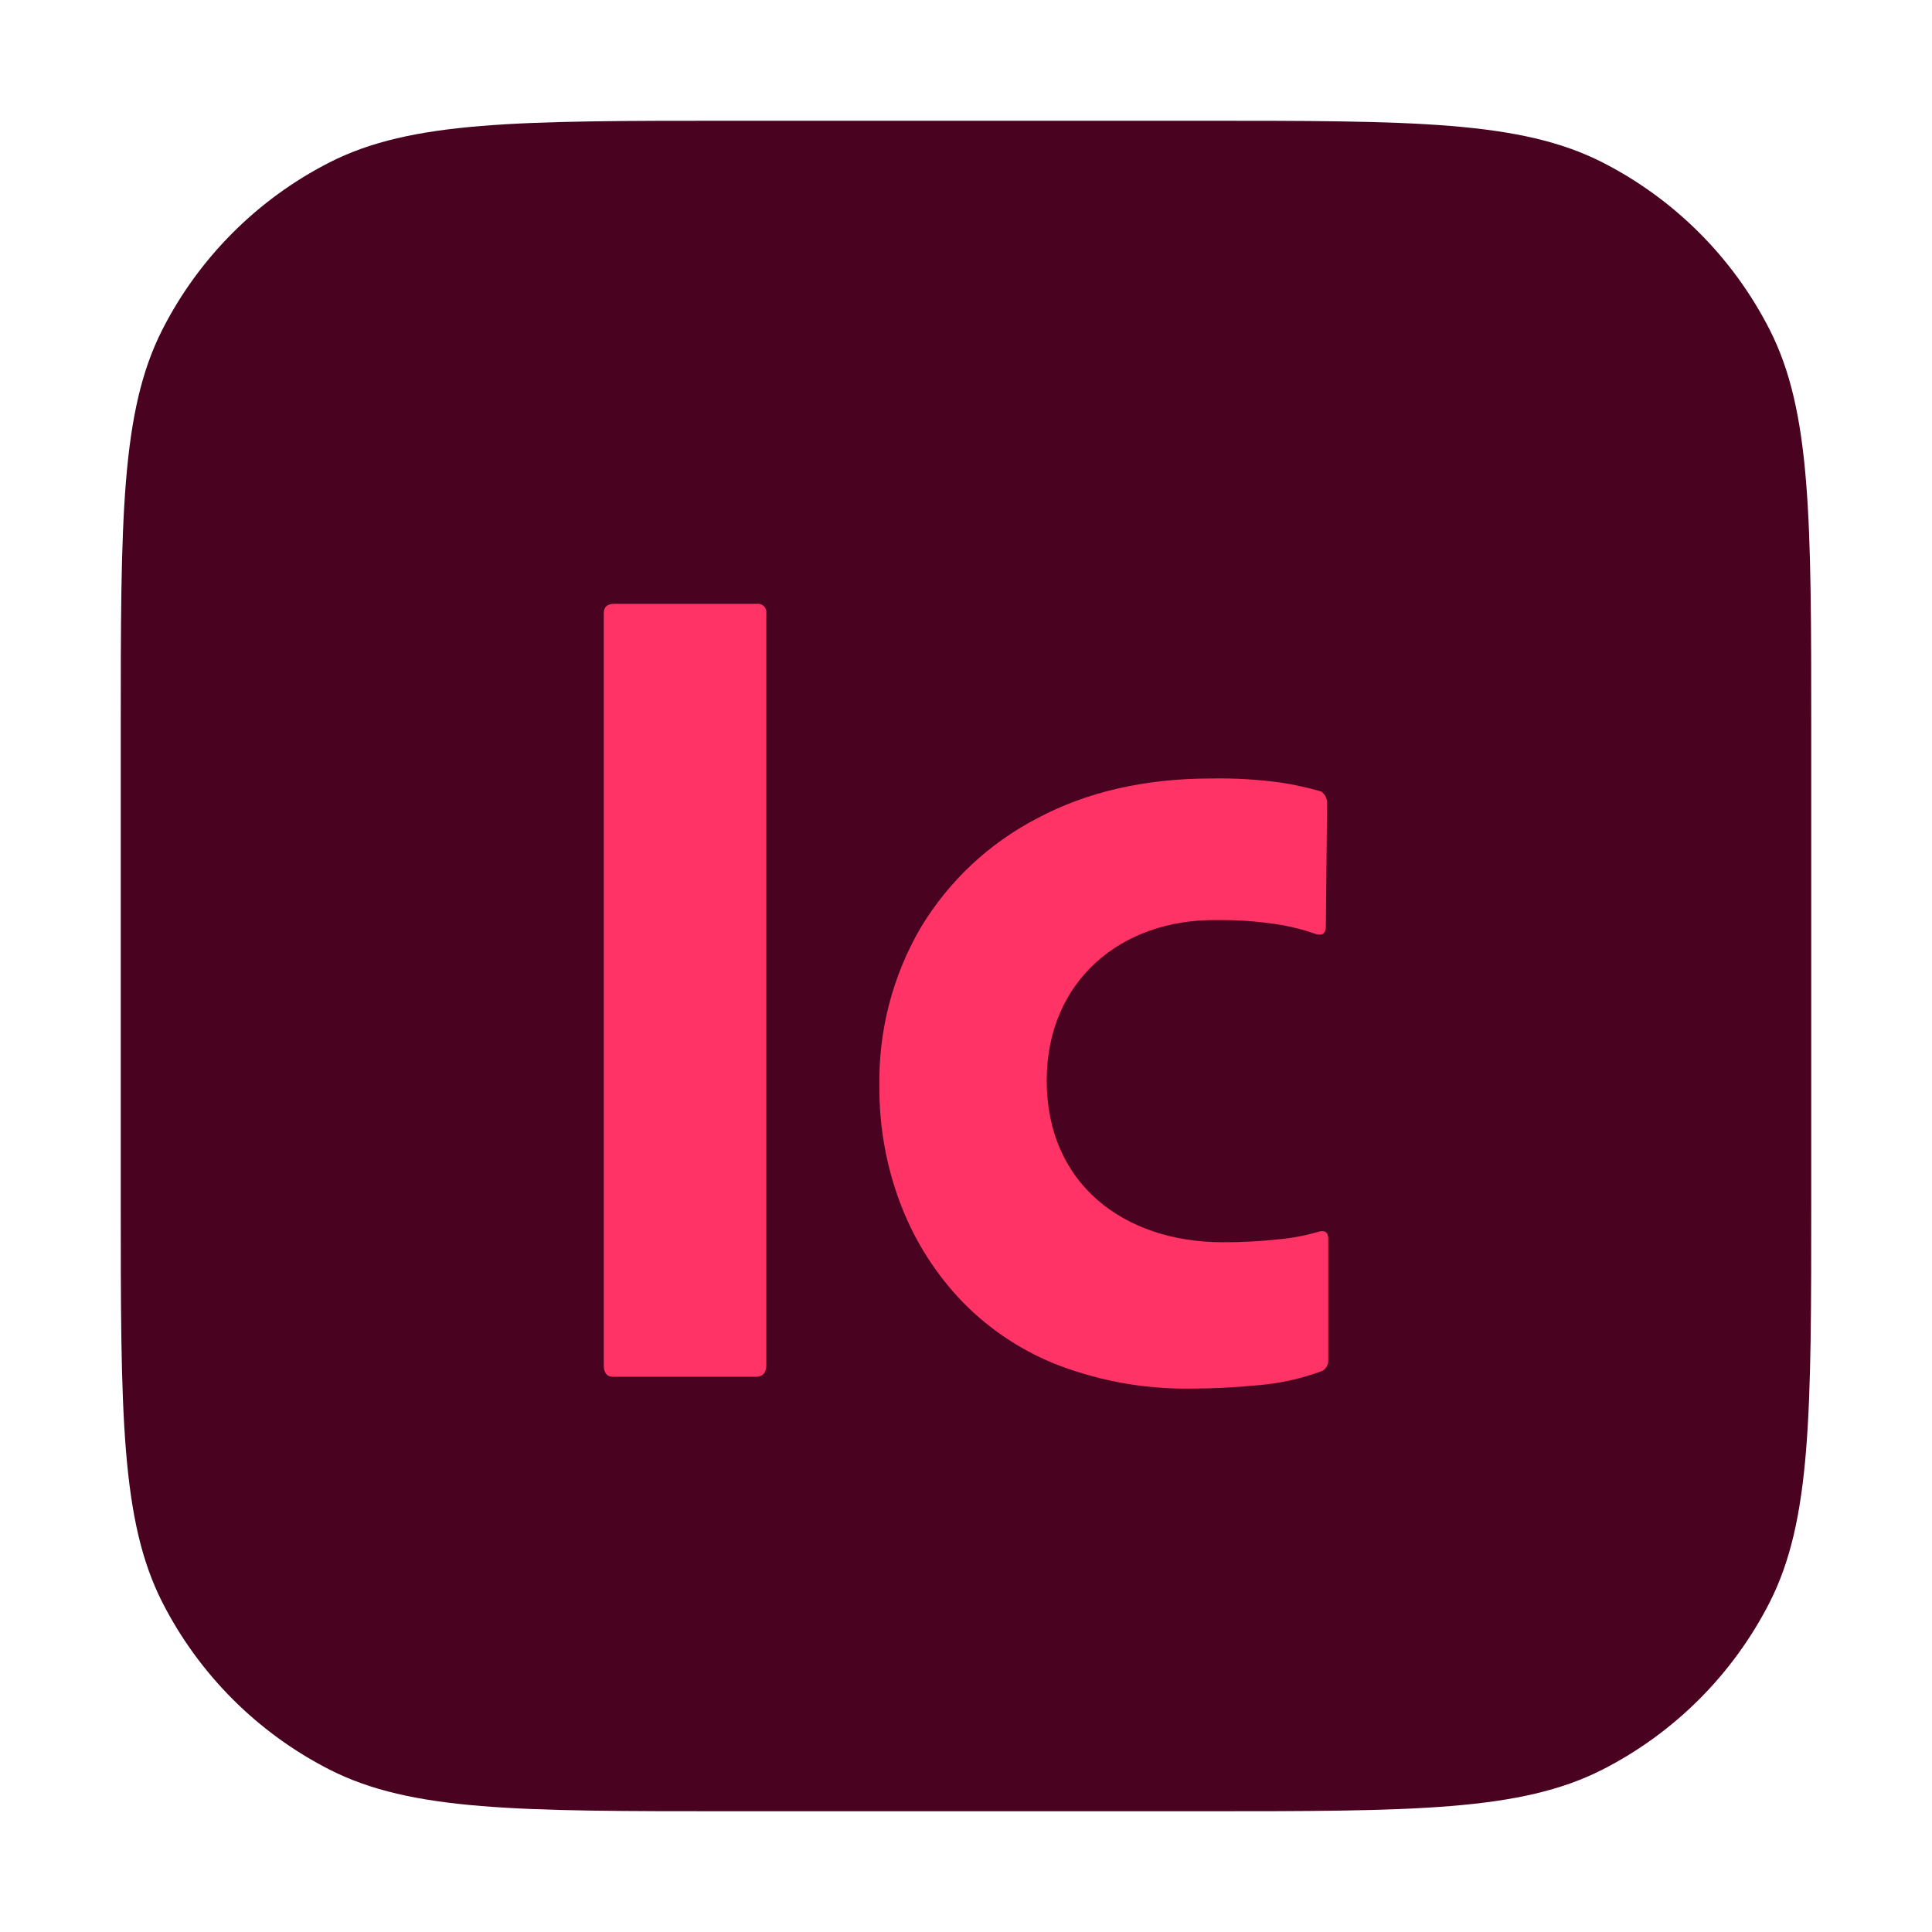 <svg width="48" height="48" viewBox="0 0 48 48" fill="none" xmlns="http://www.w3.org/2000/svg">
<path d="M3 18.2C3 12.88 3 10.219 4.035 8.187C4.946 6.4 6.4 4.946 8.187 4.035C10.219 3 12.88 3 18.2 3H29.8C35.12 3 37.781 3 39.813 4.035C41.6 4.946 43.054 6.4 43.965 8.187C45 10.219 45 12.88 45 18.2V29.8C45 35.12 45 37.781 43.965 39.813C43.054 41.6 41.6 43.054 39.813 43.965C37.781 45 35.12 45 29.8 45H18.2C12.88 45 10.219 45 8.187 43.965C6.4 43.054 4.946 41.6 4.035 39.813C3 37.781 3 35.12 3 29.8V18.2Z" fill="#49021F"/>
<path d="M19.039 15.237V33.913C19.039 34.108 18.951 34.206 18.776 34.206H15.234C15.078 34.206 15 34.108 15 33.913V15.237C15 15.08 15.088 15.002 15.263 15.002H18.805C18.939 14.983 19.058 15.102 19.039 15.237Z" fill="#FF3366"/>
<path d="M33 30.775V33.795C33.002 33.848 32.99 33.901 32.964 33.948C32.938 33.994 32.9 34.033 32.853 34.059C32.355 34.246 31.833 34.365 31.302 34.411C30.717 34.469 30.151 34.499 29.605 34.499C28.497 34.517 27.395 34.328 26.356 33.942C25.441 33.598 24.612 33.057 23.927 32.359C23.259 31.668 22.736 30.851 22.39 29.954C22.024 29.011 21.841 28.006 21.849 26.993C21.822 25.61 22.176 24.245 22.873 23.05C23.566 21.897 24.564 20.958 25.756 20.338C26.995 19.674 28.444 19.341 30.102 19.341C30.68 19.331 31.257 19.365 31.829 19.444C32.165 19.496 32.497 19.569 32.824 19.664C32.927 19.735 32.984 19.862 32.971 19.986L32.941 23.006C32.941 23.182 32.863 23.25 32.707 23.211C32.384 23.096 32.051 23.012 31.712 22.962C31.228 22.888 30.738 22.854 30.249 22.859C27.84 22.823 26.004 24.386 26.005 26.847C26.005 29.409 27.917 30.857 30.366 30.863C30.835 30.865 31.304 30.841 31.77 30.79C32.108 30.76 32.441 30.696 32.766 30.599C32.922 30.561 32.999 30.619 33 30.775Z" fill="#FF3366"/>
</svg>
